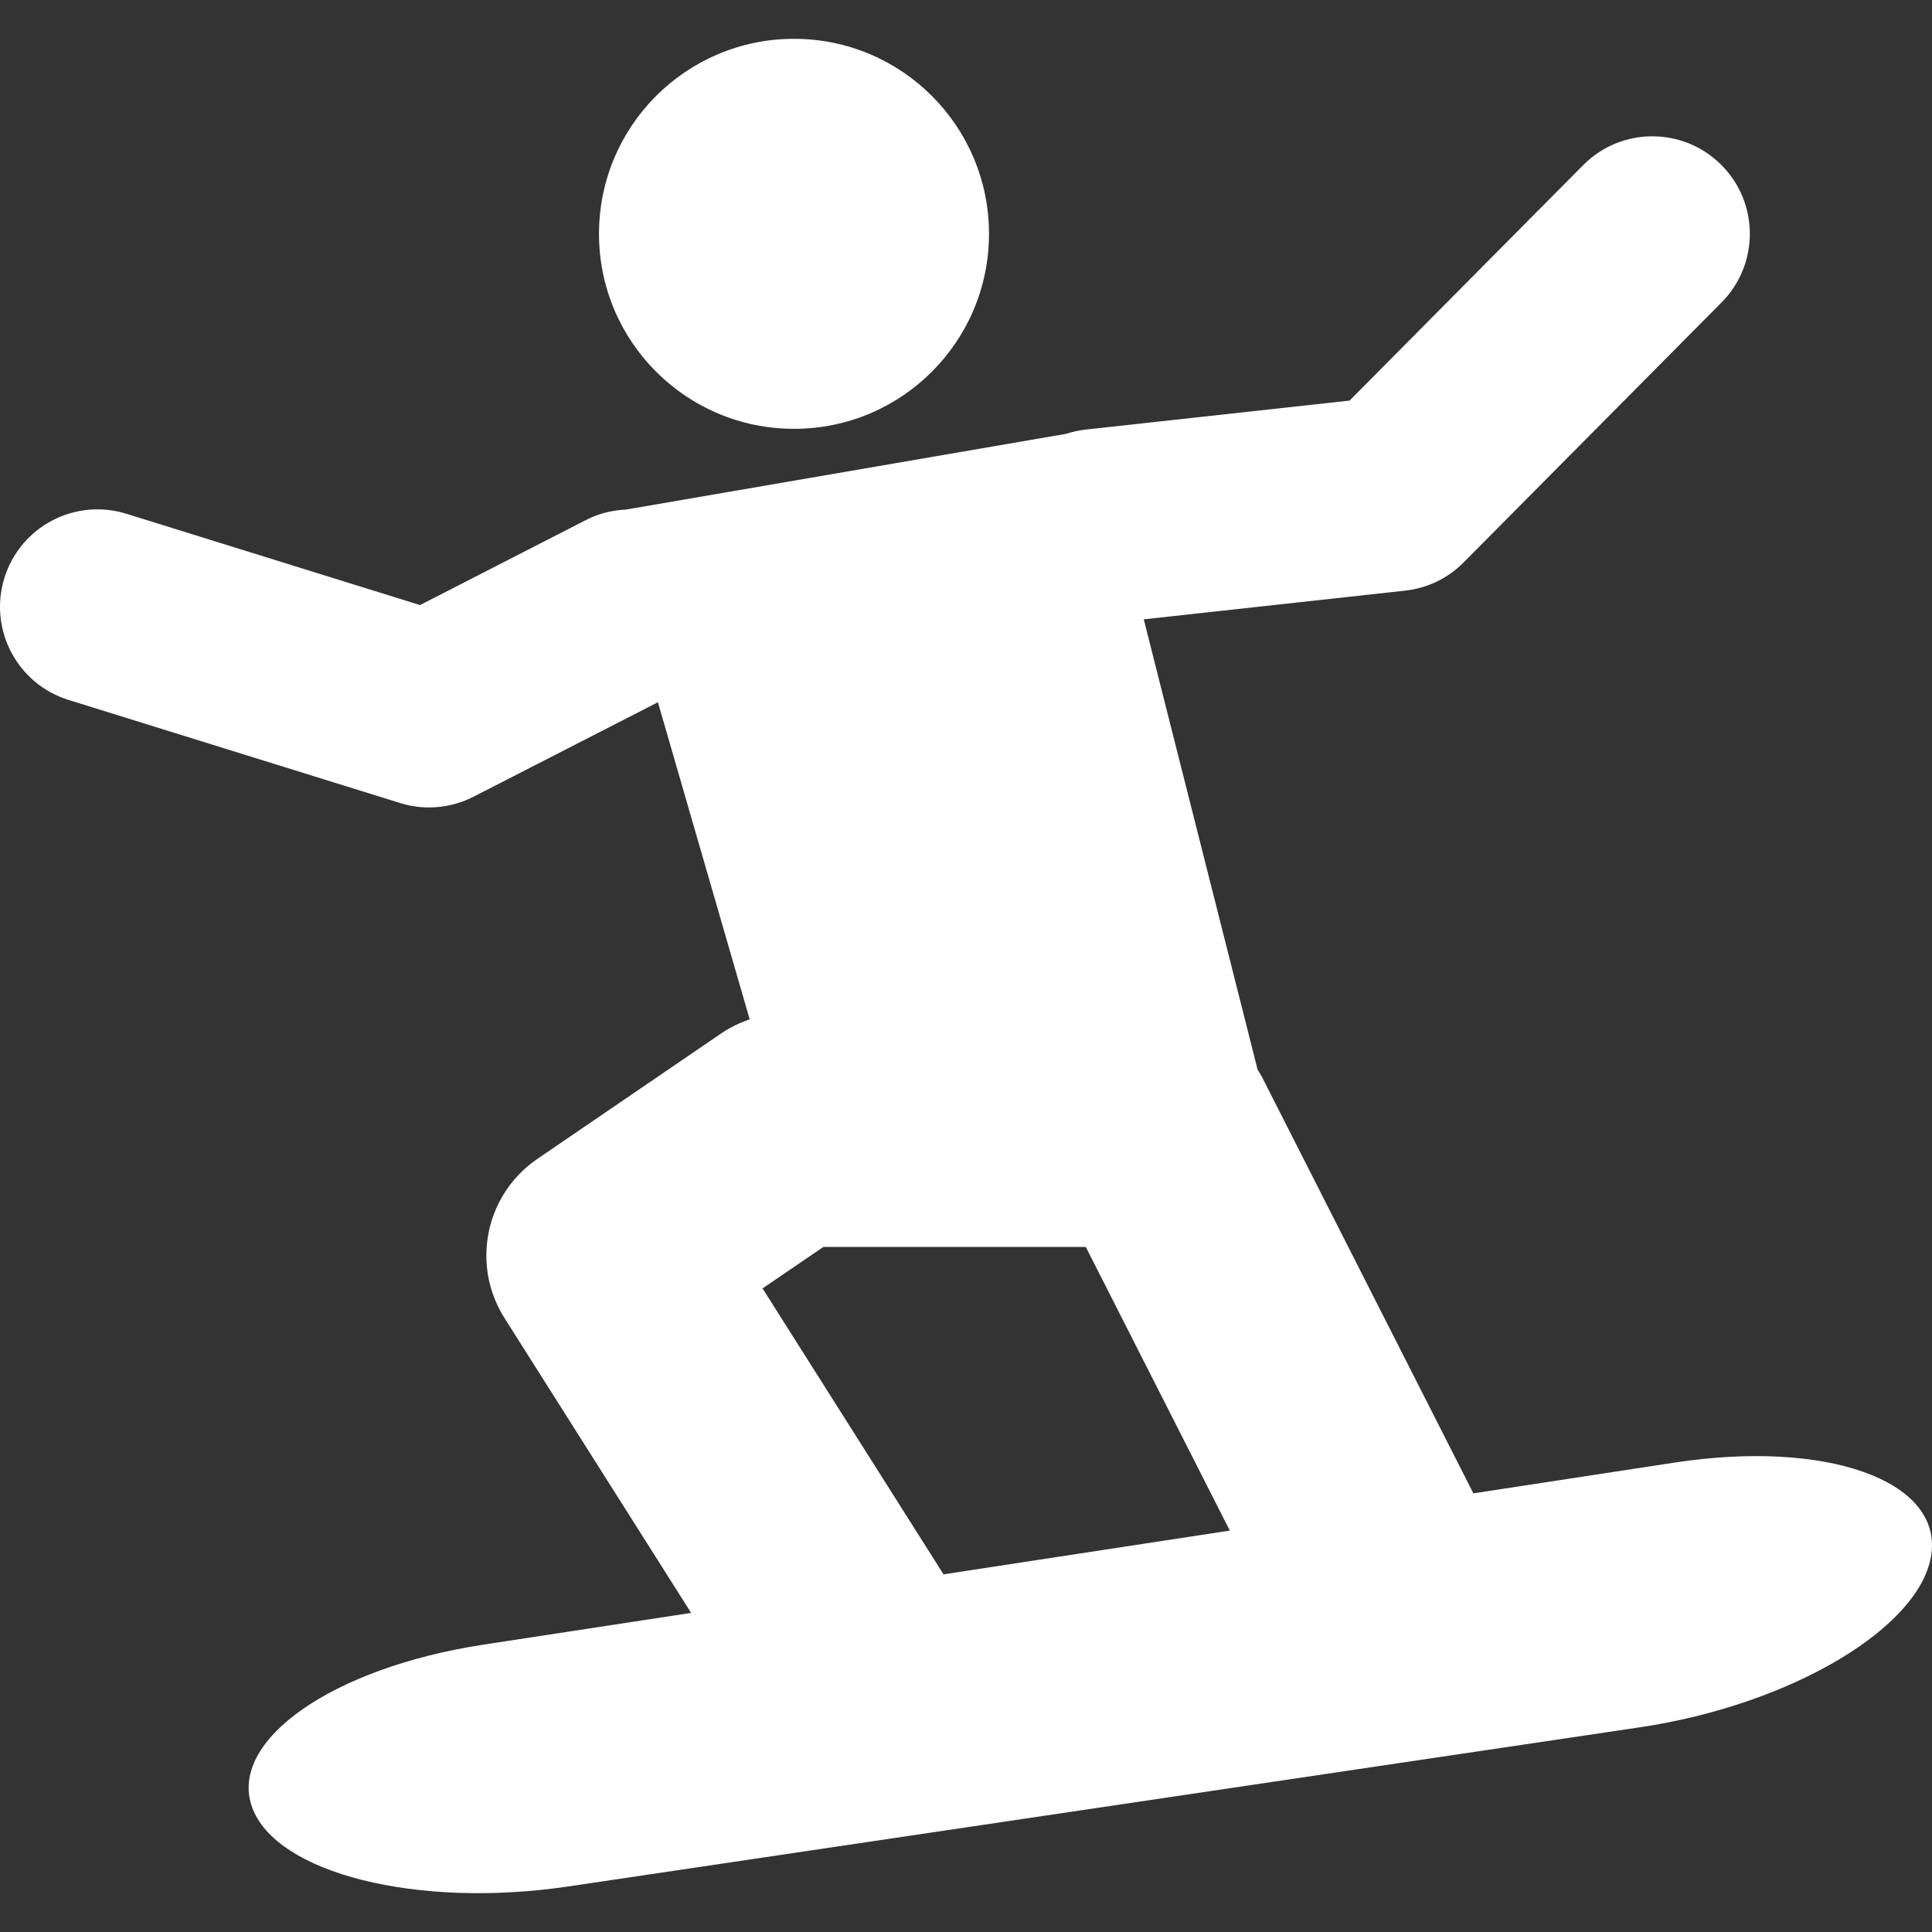 <svg width="473.805" height="473.805" xmlns="http://www.w3.org/2000/svg">

 <rect width="100%" height="100%" fill="#333333" stroke="none"/>

 <g>
  <title>background</title>
  <rect fill="none" id="canvas_background" height="402" width="582" y="-1" x="-1"/>
 </g>
 <g>
  <title>Layer 1</title>
  <g id="svg_1">
   <g id="svg_2">
    <path fill="#ffffff" id="svg_3" d="m103.007,148.388l-71.996,-22.386c-12.603,-3.93 -26,3.107 -29.931,15.73c-3.911,12.604 3.127,26.01 15.74,29.921l81.31,25.283c2.314,0.727 4.705,1.081 7.096,1.081c3.758,0 7.497,-0.89 10.901,-2.63l45.221,-23.17l22.51,77.771c-2.438,0.832 -4.781,1.951 -6.942,3.414l-45.125,30.801c-12.766,8.712 -16.333,25.972 -8.071,39.034l45.776,72.312l-50.873,7.774c-37.131,5.671 -62.596,23.495 -56.83,39.79c5.738,16.294 40.517,25.044 77.667,19.507l262.701,-39.015c37.149,-5.527 69.165,-24.595 71.508,-42.601c2.343,-17.997 -25.856,-27.99 -62.998,-22.319l-49.342,7.545l-51.848,-102.128c-0.316,-0.611 -0.708,-1.186 -1.062,-1.778l-27.923,-110.438l64.106,-7.038c5.432,-0.593 10.51,-3.041 14.354,-6.933l63.237,-63.744c9.304,-9.371 9.247,-24.508 -0.134,-33.803c-9.362,-9.304 -24.499,-9.247 -33.804,0.134l-57.289,57.738l-64.681,7.105c-1.683,0.182 -3.299,0.555 -4.839,1.052l-107.989,18.58c-3.318,0.153 -6.636,0.947 -9.772,2.563l-40.678,20.848zm98.925,157.408l64.346,0l35.324,69.567l-70.208,10.729l-44.389,-70.122l14.927,-10.174z"/>
    <circle fill="#ffffff" id="svg_4" r="47.822" cy="57.344" cx="194.721"/>
   </g>
  </g>
  <g id="svg_5"/>
  <g id="svg_6"/>
  <g id="svg_7"/>
  <g id="svg_8"/>
  <g id="svg_9"/>
  <g id="svg_10"/>
  <g id="svg_11"/>
  <g id="svg_12"/>
  <g id="svg_13"/>
  <g id="svg_14"/>
  <g id="svg_15"/>
  <g id="svg_16"/>
  <g id="svg_17"/>
  <g id="svg_18"/>
  <g id="svg_19"/>
 </g>
</svg>